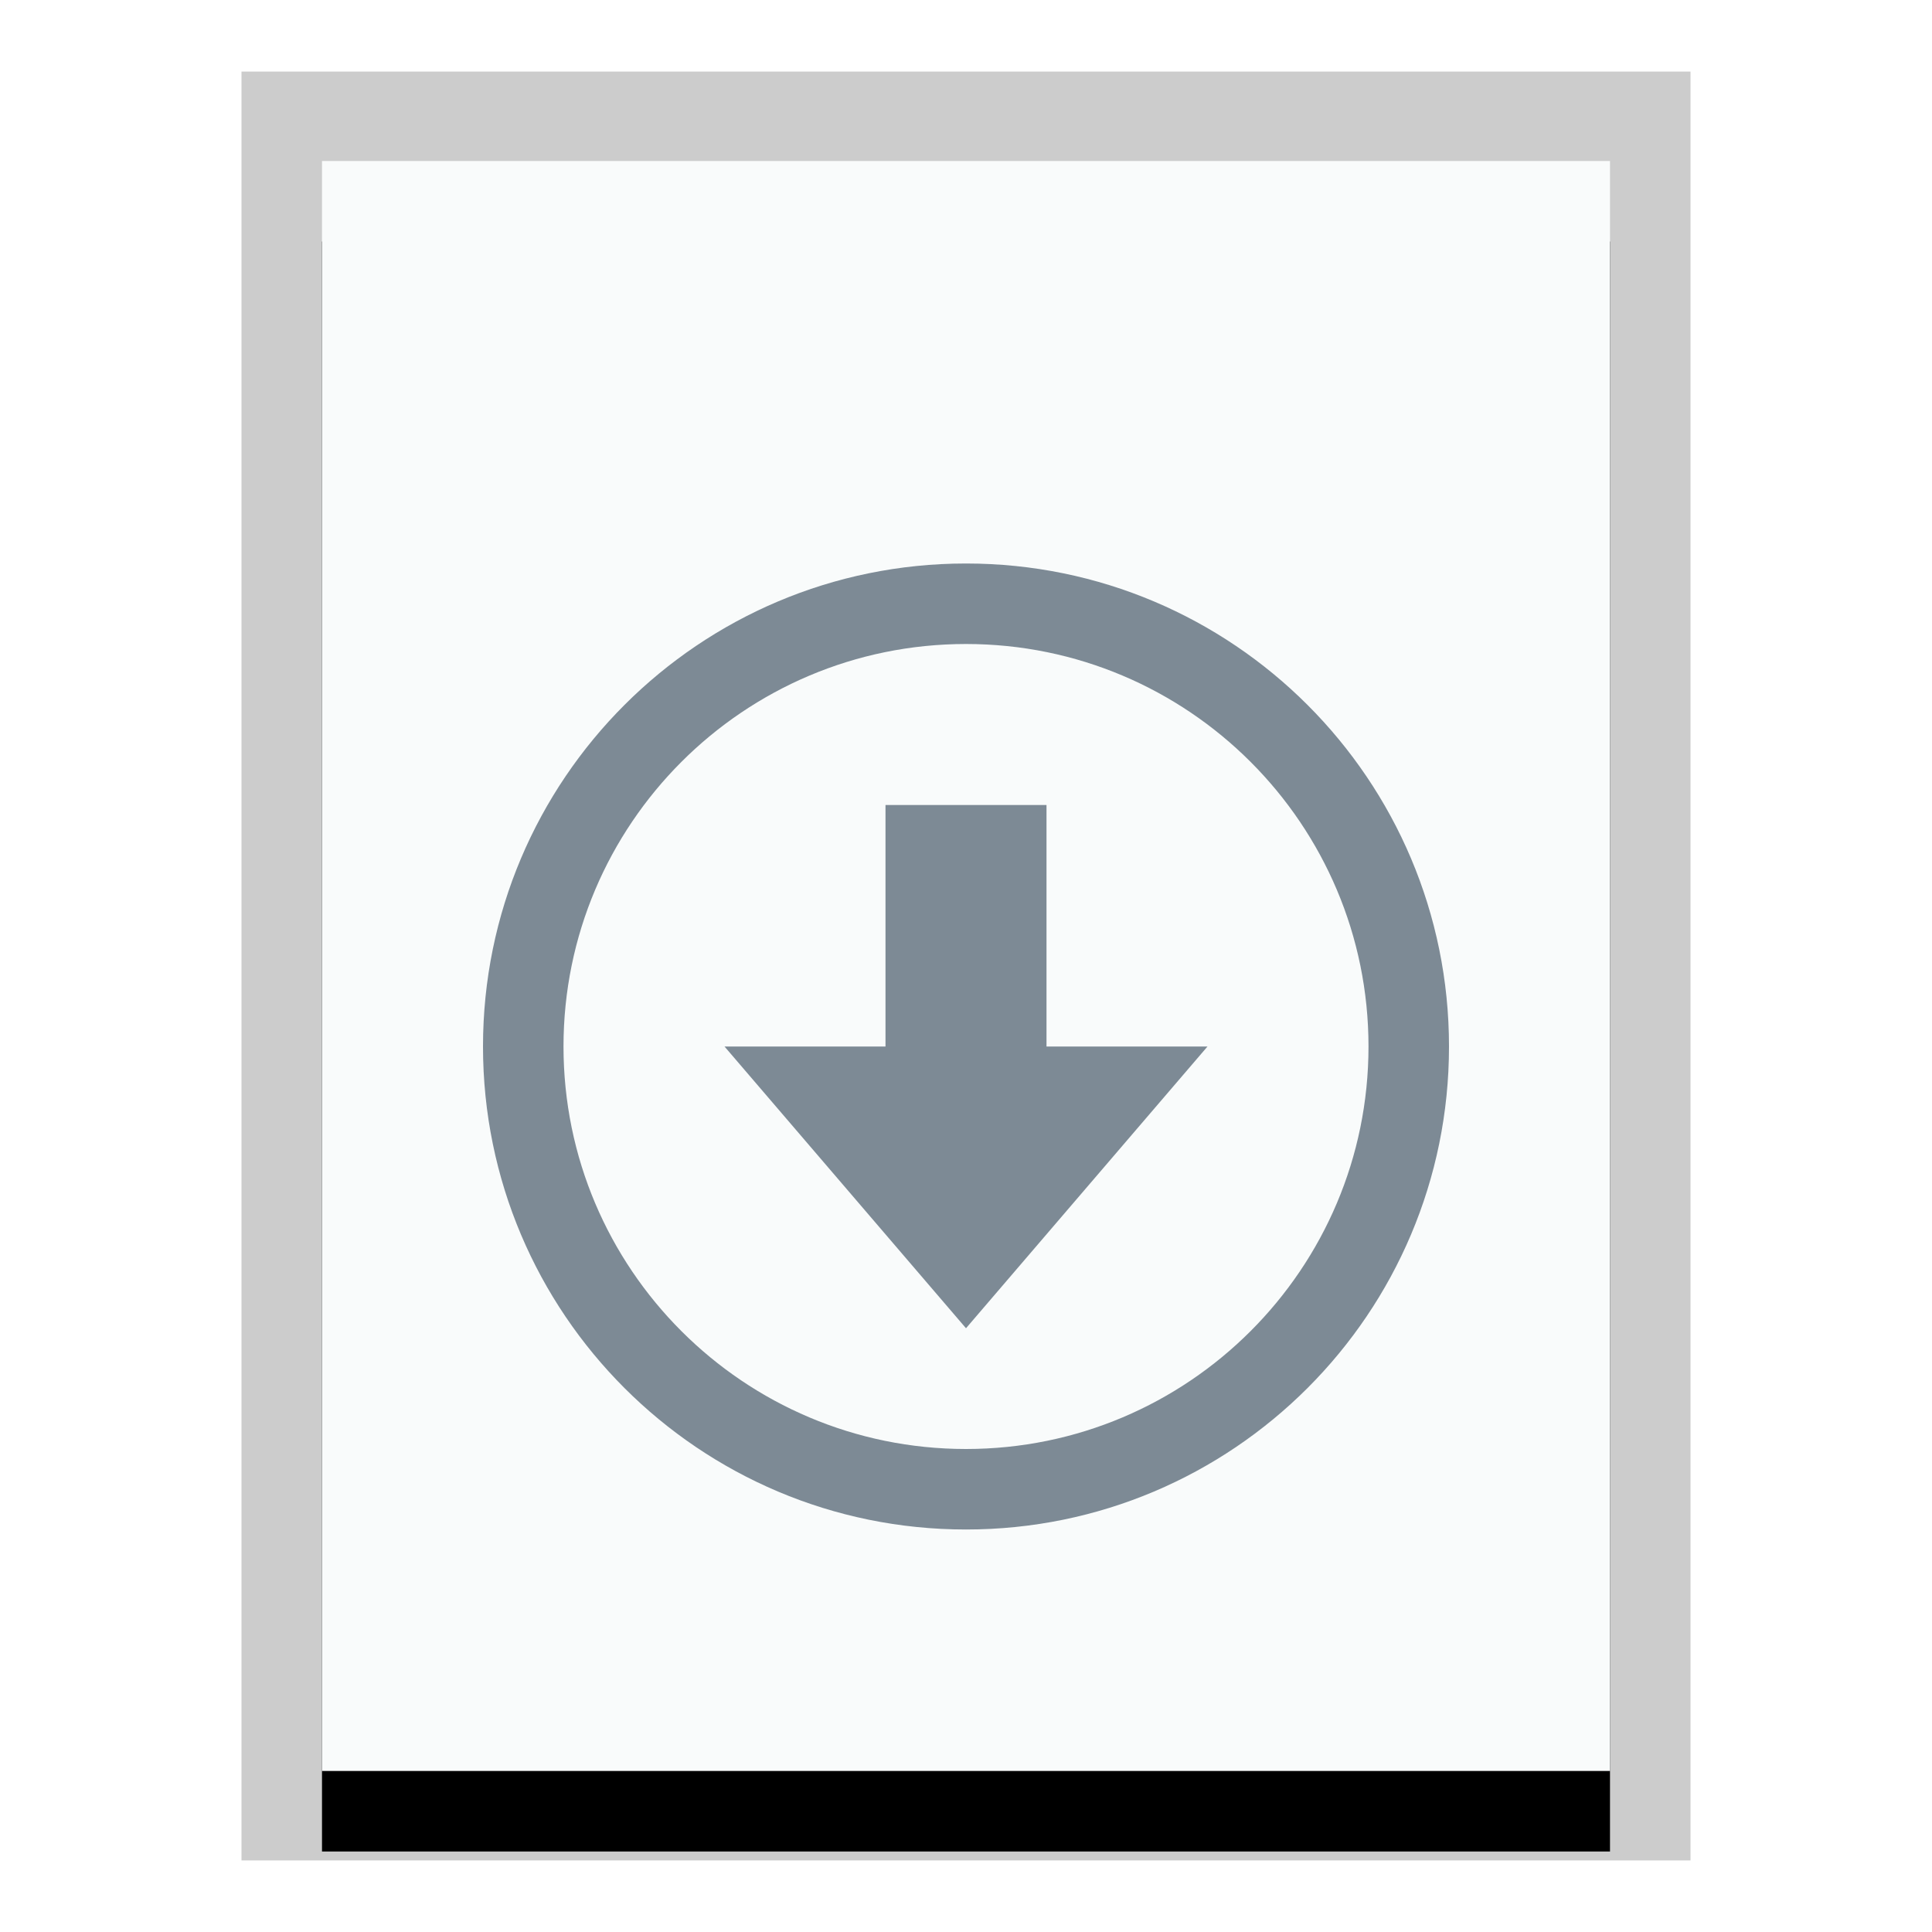 <svg xmlns="http://www.w3.org/2000/svg" xmlns:xlink="http://www.w3.org/1999/xlink" width="24" height="24" viewBox="0 0 24 24">
  <defs>
    <polygon id="text-x-install-b" points="0 0 16 0 16 20 0 20"/>
    <filter id="text-x-install-a" width="125%" height="120%" x="-12.5%" y="-5%" filterUnits="objectBoundingBox">
      <feOffset dy="1" in="SourceAlpha" result="shadowOffsetOuter1"/>
      <feGaussianBlur in="shadowOffsetOuter1" result="shadowBlurOuter1" stdDeviation=".5"/>
      <feColorMatrix in="shadowBlurOuter1" values="0 0 0 0 0   0 0 0 0 0   0 0 0 0 0  0 0 0 0.2 0"/>
    </filter>
  </defs>
  <g fill="none" fill-rule="evenodd">
    <g transform="translate(4 2)">
      <use fill="#000" filter="url(#text-x-install-a)" xlink:href="#text-x-install-b"/>
      <use fill="#F9FBFB" xlink:href="#text-x-install-b"/>
      <path fill="#000" fill-opacity=".2" fill-rule="nonzero" d="M17,-1.111 L-1,-1.111 L-1,21.111 L17,21.111 L17,-1.111 Z M16,-4.4408921e-16 L16,20 L0,20 L0,-4.4408921e-16 L16,-4.4408921e-16 Z"/>
    </g>
    <path fill="#2A4052" fill-opacity=".6" d="M12,7 C8.686,7 6,9.686 6,13 C6,16.314 8.686,19 12,19 C15.314,19 18,16.314 18,13 C18,9.686 15.314,7 12,7 Z M12,8 C14.761,8 17,10.239 17,13 C17,15.761 14.761,18 12,18 C9.239,18 7,15.761 7,13 C7,10.239 9.239,8 12,8 Z"/>
    <polygon fill="#2A4052" fill-opacity=".6" points="13 10 11 10 11 13 9 13 12 16.5 15 13 13 13"/>
  </g>
</svg>

